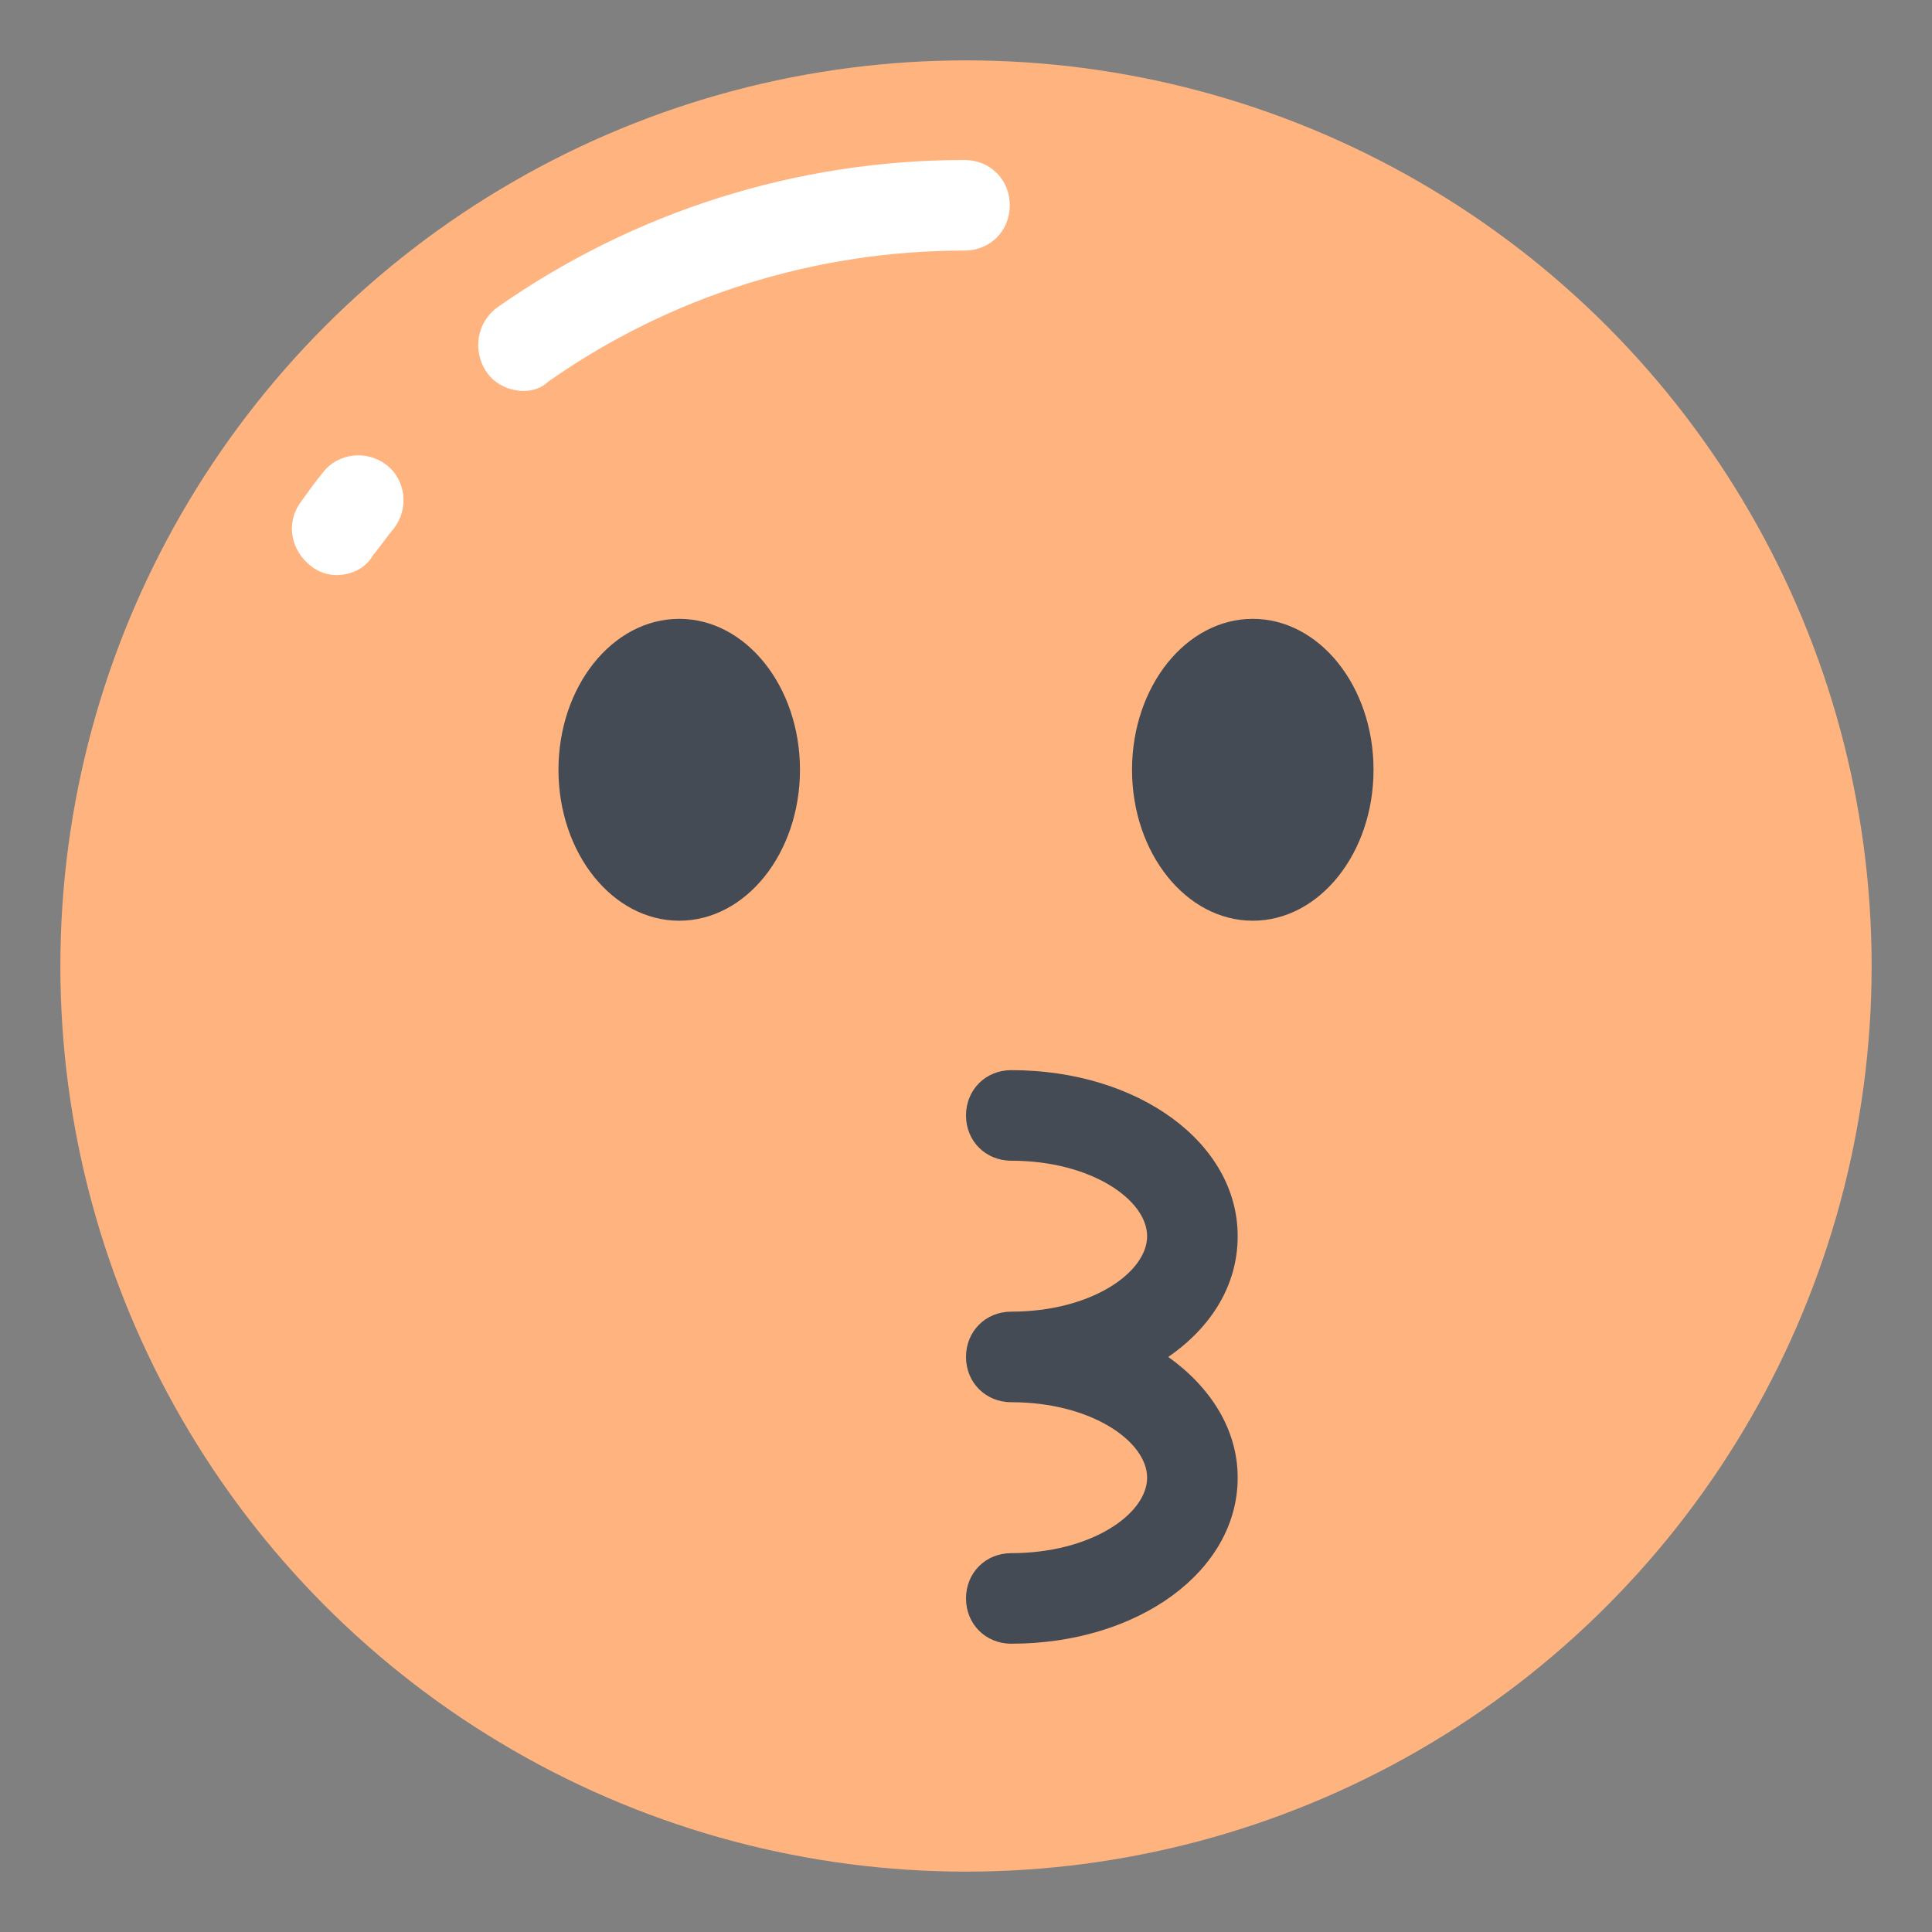 <?xml version="1.0" ?><svg id="Layer_1" style="enable-background:new 0 0 128 128;" version="1.1" viewBox="0 0 128 128" xml:space="preserve" xmlns="http://www.w3.org/2000/svg" xmlns:xlink="http://www.w3.org/1999/xlink"><rect x="0" y="0" width="128" height="128" fill="#808080" stroke="none"/><style type="text/css">
	.st0{display:none;fill:#D6D5BD;}
	.st1{fill:#FFFFFF;}
	.st2{fill:#E4E8ED;}
	.st3{fill:#444B54;}
	.st4{fill:#FE4365;}
	.st5{fill:#5BF979;}
	.st6{fill:#006475;}
	.st7{fill:#00B1FE;}
	.st8{opacity:0.5;}
	.st9{fill:#FFB480;}
	.st10{fill:#FF8B80;}
	.st11{fill:#70F0FF;}
	.st12{fill:#00BED9;}
	.st13{fill:#FF2A66;}
	.st14{fill:#A3B859;}
	.st15{fill:#64AD50;}
	.st16{fill:#FF5366;}
	.st17{fill:#BBB798;}
	.st18{fill:#79B9AF;}
	.st19{fill:#39BCC5;}
</style><g><g><circle class="st9" cx="64" cy="64" r="60"/></g><g><ellipse class="st3" cx="45" cy="51" rx="8" ry="10"/></g><g><ellipse class="st3" cx="83" cy="51" rx="8" ry="10"/></g><path class="st3" d="M77.4,89.9c2.9-2,4.6-4.8,4.6-8c0-6.2-6.6-11-15-11c-1.7,0-3,1.3-3,3s1.3,3,3,3c5.3,0,9,2.6,9,5s-3.7,5-9,5   c-1.7,0-3,1.3-3,3s1.3,3,3,3c5.3,0,9,2.6,9,5s-3.7,5-9,5c-1.7,0-3,1.3-3,3s1.3,3,3,3c8.4,0,15-4.8,15-11   C82,94.7,80.2,91.9,77.4,89.9z"/><g><path class="st1" d="M34.7,25.9c-0.9,0-1.9-0.4-2.5-1.3c-0.9-1.4-0.6-3.2,0.7-4.2c9.1-6.4,19.9-9.8,31-9.8c1.7,0,3,1.3,3,3    s-1.3,3-3,3c-9.9,0-19.5,3-27.6,8.7C35.9,25.7,35.3,25.9,34.7,25.9z"/></g><g><path class="st1" d="M22.3,38.1c-0.6,0-1.2-0.2-1.7-0.6c-1.3-1-1.7-2.8-0.7-4.2c0.5-0.7,1-1.4,1.5-2c1-1.3,2.9-1.5,4.2-0.5    c1.3,1,1.5,2.9,0.5,4.2c-0.5,0.6-0.9,1.2-1.4,1.8C24.2,37.7,23.2,38.1,22.3,38.1z"/></g></g></svg>